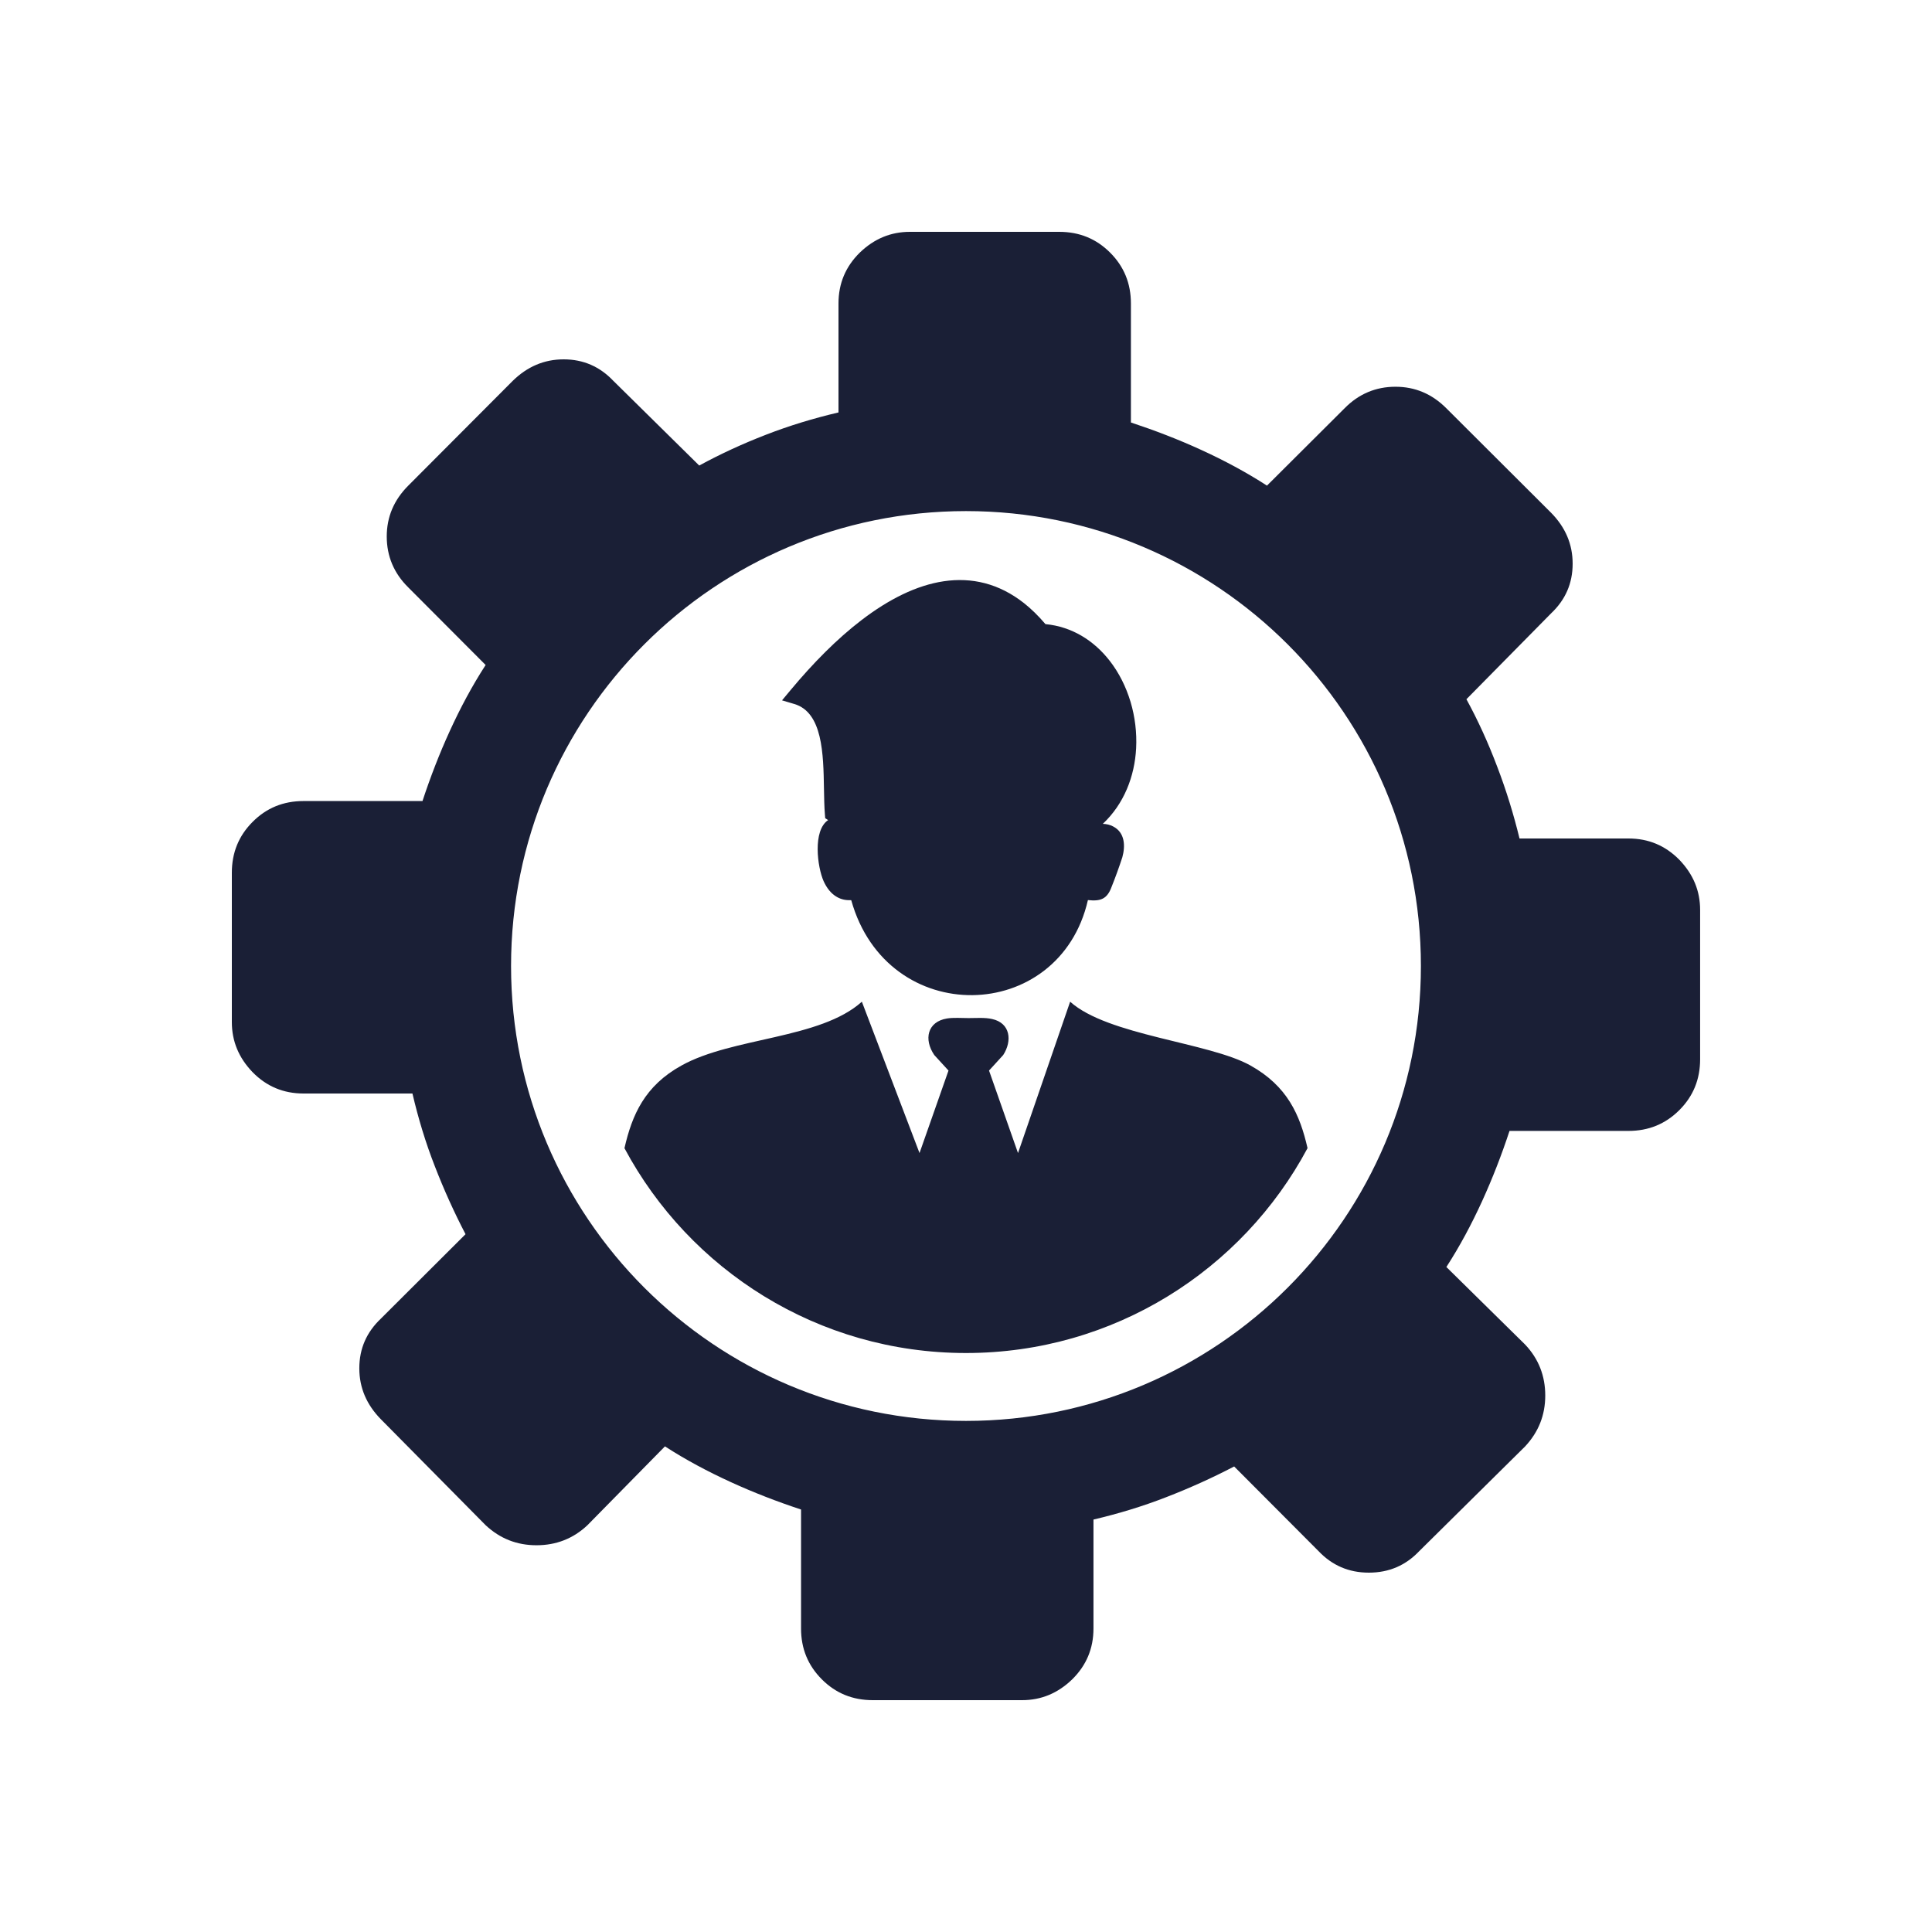 <svg width="50" height="50" viewBox="0 0 50 50" fill="none" xmlns="http://www.w3.org/2000/svg">
<rect width="50" height="50" fill="white"/>
<g clip-path="url(#clip0_515_434)">
<path d="M37.432 10.567C37.059 10.193 36.621 10.009 36.114 10.009C35.608 10.009 35.164 10.193 34.797 10.567L32.789 12.568C32.251 12.22 31.681 11.915 31.086 11.643C30.491 11.37 29.882 11.137 29.268 10.934V7.855C29.268 7.336 29.091 6.899 28.73 6.538C28.369 6.177 27.932 6 27.412 6H23.549C23.055 6 22.625 6.177 22.251 6.538C21.884 6.899 21.7 7.336 21.7 7.855V10.674C21.054 10.826 20.427 11.016 19.825 11.25C19.217 11.485 18.641 11.751 18.096 12.048L15.873 9.856C15.525 9.49 15.101 9.3 14.587 9.3C14.08 9.3 13.644 9.49 13.27 9.856L10.566 12.568C10.193 12.942 10.009 13.379 10.009 13.884C10.009 14.391 10.193 14.835 10.566 15.202L12.568 17.21C12.219 17.749 11.915 18.318 11.643 18.913C11.37 19.509 11.136 20.117 10.934 20.731H7.856C7.335 20.731 6.898 20.908 6.538 21.27C6.177 21.631 6 22.068 6 22.587V26.45C6 26.944 6.177 27.375 6.538 27.749C6.898 28.116 7.335 28.3 7.856 28.3H10.674C10.825 28.945 11.015 29.573 11.25 30.174C11.485 30.782 11.751 31.371 12.048 31.941L9.857 34.126C9.489 34.475 9.299 34.899 9.299 35.412C9.299 35.918 9.489 36.355 9.857 36.73L12.568 39.472C12.941 39.82 13.378 39.991 13.885 39.991C14.391 39.991 14.835 39.82 15.203 39.472L17.209 37.432C17.748 37.781 18.318 38.084 18.914 38.357C19.509 38.629 20.117 38.864 20.731 39.066V42.145C20.731 42.664 20.909 43.1 21.269 43.461C21.63 43.823 22.068 44 22.587 44H26.45C26.944 44 27.375 43.823 27.749 43.461C28.115 43.1 28.299 42.664 28.299 42.145V39.326C28.945 39.174 29.572 38.984 30.173 38.75C30.782 38.515 31.371 38.249 31.94 37.952L34.125 40.144C34.474 40.511 34.904 40.7 35.425 40.7C35.95 40.7 36.38 40.511 36.729 40.144L39.471 37.432C39.819 37.058 39.991 36.622 39.991 36.115C39.991 35.609 39.819 35.165 39.471 34.798L37.432 32.79C37.781 32.251 38.084 31.682 38.357 31.086C38.628 30.491 38.864 29.883 39.066 29.268H42.144C42.664 29.268 43.1 29.09 43.461 28.73C43.822 28.369 43.999 27.932 43.999 27.413V23.55C43.999 23.055 43.822 22.626 43.461 22.251C43.1 21.884 42.664 21.7 42.144 21.7H39.325C39.174 21.08 38.984 20.459 38.749 19.845C38.515 19.224 38.249 18.642 37.951 18.096L40.143 15.873C40.511 15.525 40.7 15.101 40.7 14.588C40.7 14.081 40.511 13.645 40.143 13.271L37.432 10.567ZM33.839 29.714C32.153 32.869 28.826 35.016 25 35.016C21.171 35.016 17.847 32.869 16.161 29.715C16.358 28.853 16.684 28.102 17.638 27.575C18.956 26.841 21.226 26.895 22.305 25.924L23.797 29.841L24.547 27.706L24.179 27.304C23.903 26.9 23.998 26.441 24.51 26.358C24.683 26.331 24.878 26.348 25.065 26.348C25.265 26.348 25.486 26.329 25.675 26.372C26.151 26.476 26.2 26.937 25.963 27.304L25.596 27.706L26.346 29.841L27.695 25.924C28.669 26.8 31.29 26.976 32.362 27.575C33.319 28.11 33.643 28.854 33.839 29.714ZM22.03 23.297C21.895 23.3 21.784 23.283 21.664 23.216C21.505 23.128 21.392 22.975 21.315 22.804C21.154 22.443 21.027 21.495 21.432 21.224L21.356 21.175L21.348 21.07C21.332 20.879 21.329 20.649 21.324 20.406C21.309 19.515 21.291 18.435 20.555 18.219L20.239 18.125L20.448 17.874C21.042 17.159 21.663 16.533 22.29 16.053C22.999 15.509 23.719 15.148 24.424 15.043C25.149 14.936 25.851 15.098 26.5 15.608C26.69 15.759 26.877 15.941 27.056 16.152C27.747 16.218 28.313 16.581 28.717 17.099C28.958 17.407 29.141 17.773 29.258 18.162C29.374 18.55 29.424 18.962 29.403 19.367C29.364 20.094 29.091 20.803 28.541 21.321C28.638 21.324 28.729 21.346 28.809 21.389C29.116 21.548 29.126 21.895 29.046 22.186C28.966 22.43 28.865 22.712 28.769 22.949C28.653 23.269 28.483 23.329 28.155 23.294C27.418 26.519 22.962 26.629 22.03 23.297ZM25 13.227C31.504 13.227 36.773 18.499 36.773 25C36.773 31.505 31.5 36.773 25 36.773C18.496 36.773 13.226 31.501 13.226 25C13.226 18.495 18.499 13.227 25 13.227Z" fill="#1A1F36"/>
</g>
<defs>
<clipPath id="clip0_515_434">
<rect width="38" height="38" fill="white" transform="translate(6 6)"/>
</clipPath>
</defs>
</svg>

